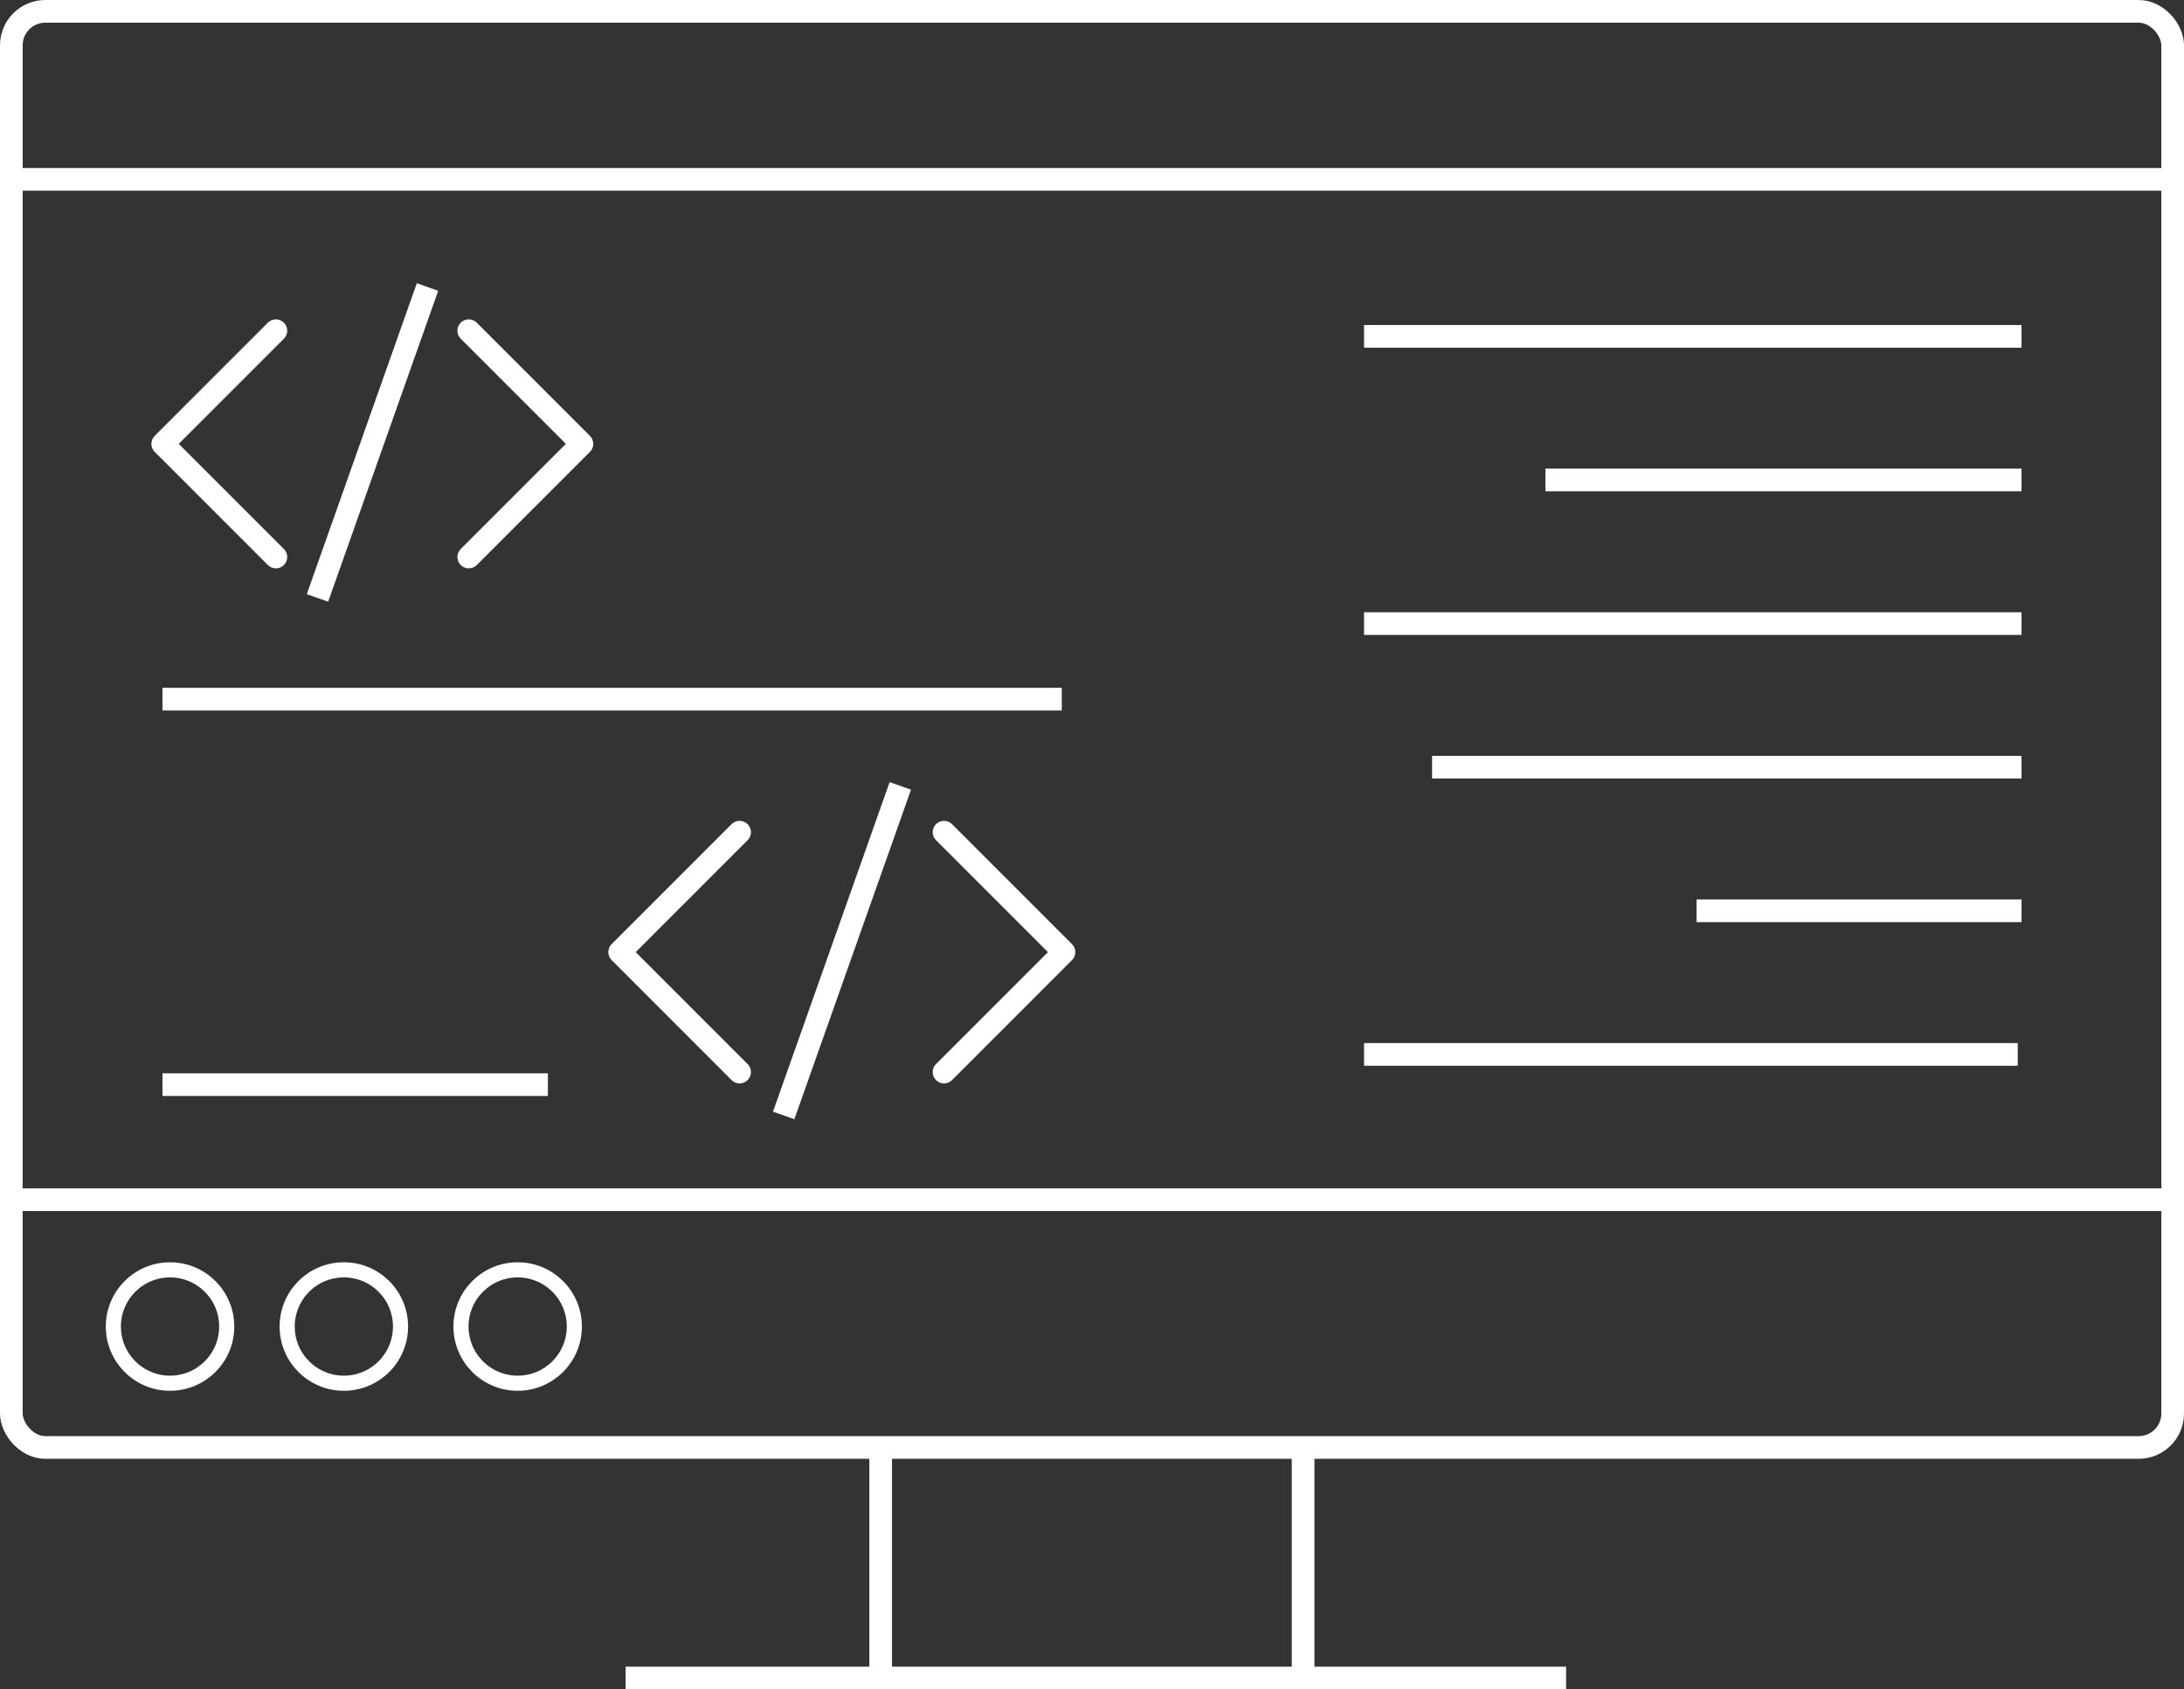 <svg xmlns="http://www.w3.org/2000/svg" width="289" height="223.5" viewBox="0 0 289 223.5">
  <rect x="0" y="0" width="289" height="223.5" fill="#333333" stroke="none"/>
  <g id="Group_20" data-name="Group 20" transform="translate(-1109 -549)">
    <g id="Rectangle_28" data-name="Rectangle 28" transform="translate(1109 549)" fill="none" stroke="#fff" stroke-width="3">
      <rect width="289" height="193" rx="6" stroke="none"/>
      <rect x="1.5" y="1.5" width="286" height="190" rx="4.5" fill="none"/>
    </g>
    <line id="Line_9" data-name="Line 9" x2="286.86" transform="translate(1109.527 572.729)" fill="none" stroke="#fff" stroke-width="3"/>
    <line id="Line_10" data-name="Line 10" x2="286.86" transform="translate(1109.527 707.722)" fill="none" stroke="#fff" stroke-width="3"/>
    <line id="Line_11" data-name="Line 11" x2="124.447" transform="translate(1191.789 771)" fill="none" stroke="#fff" stroke-width="3"/>
    <line id="Line_12" data-name="Line 12" y2="31.639" transform="translate(1225.537 739.361)" fill="none" stroke="#fff" stroke-width="3"/>
    <line id="Line_13" data-name="Line 13" y2="31.639" transform="translate(1281.432 739.361)" fill="none" stroke="#fff" stroke-width="3"/>
    <g id="Ellipse_10" data-name="Ellipse 10" transform="translate(1123 716)" fill="none" stroke="#fff" stroke-width="2">
      <circle cx="8.5" cy="8.5" r="8.5" stroke="none"/>
      <circle cx="8.5" cy="8.5" r="7.5" fill="none"/>
    </g>
    <g id="Ellipse_11" data-name="Ellipse 11" transform="translate(1146 716)" fill="none" stroke="#fff" stroke-width="2">
      <circle cx="8.5" cy="8.5" r="8.5" stroke="none"/>
      <circle cx="8.5" cy="8.5" r="7.5" fill="none"/>
    </g>
    <g id="Ellipse_12" data-name="Ellipse 12" transform="translate(1169 716)" fill="none" stroke="#fff" stroke-width="2">
      <circle cx="8.5" cy="8.5" r="8.5" stroke="none"/>
      <circle cx="8.5" cy="8.5" r="7.5" fill="none"/>
    </g>
    <g id="Group_21" data-name="Group 21" transform="translate(0 -3)">
      <path id="chevron-left" d="M23.97,35.94,9,20.97,23.97,6" transform="translate(1121.534 589.753)" fill="none" stroke="#fff" stroke-linecap="round" stroke-linejoin="round" stroke-width="3"/>
      <path id="chevron-left-2" data-name="chevron-left" d="M9,35.94,23.97,20.97,9,6" transform="translate(1162.03 589.753)" fill="none" stroke="#fff" stroke-linecap="round" stroke-linejoin="round" stroke-width="3"/>
      <line id="Line_14" data-name="Line 14" y1="41.133" x2="14.56" transform="translate(1151.01 589.974)" fill="none" stroke="#fff" stroke-width="3"/>
    </g>
    <g id="Group_22" data-name="Group 22" transform="translate(60.466 63)">
      <path id="chevron-left-3" data-name="chevron-left" d="M24.867,37.733,9,21.867,24.867,6" transform="translate(1121.534 590.099)" fill="none" stroke="#fff" stroke-linecap="round" stroke-linejoin="round" stroke-width="3"/>
      <path id="chevron-left-4" data-name="chevron-left" d="M9,37.733,24.867,21.867,9,6" transform="translate(1164.456 590.099)" fill="none" stroke="#fff" stroke-linecap="round" stroke-linejoin="round" stroke-width="3"/>
      <line id="Line_14-2" data-name="Line 14" y1="43.597" x2="15.433" transform="translate(1152.236 589.974)" fill="none" stroke="#fff" stroke-width="3"/>
    </g>
    <line id="Line_15" data-name="Line 15" x2="119" transform="translate(1130.5 641.5)" fill="none" stroke="#fff" stroke-width="3"/>
    <line id="Line_16" data-name="Line 16" x2="51" transform="translate(1130.5 692.5)" fill="none" stroke="#fff" stroke-width="3"/>
    <line id="Line_17" data-name="Line 17" x2="87" transform="translate(1289.5 593.5)" fill="none" stroke="#fff" stroke-width="3"/>
    <line id="Line_18" data-name="Line 18" x2="63" transform="translate(1313.5 612.5)" fill="none" stroke="#fff" stroke-width="3"/>
    <line id="Line_19" data-name="Line 19" x2="87" transform="translate(1289.5 631.5)" fill="none" stroke="#fff" stroke-width="3"/>
    <line id="Line_20" data-name="Line 20" x2="78" transform="translate(1298.5 650.5)" fill="none" stroke="#fff" stroke-width="3"/>
    <line id="Line_21" data-name="Line 21" x2="43" transform="translate(1333.5 669.5)" fill="none" stroke="#fff" stroke-width="3"/>
    <line id="Line_22" data-name="Line 22" x2="86.5" transform="translate(1289.5 688.5)" fill="none" stroke="#fff" stroke-width="3"/>
  </g>
</svg>
